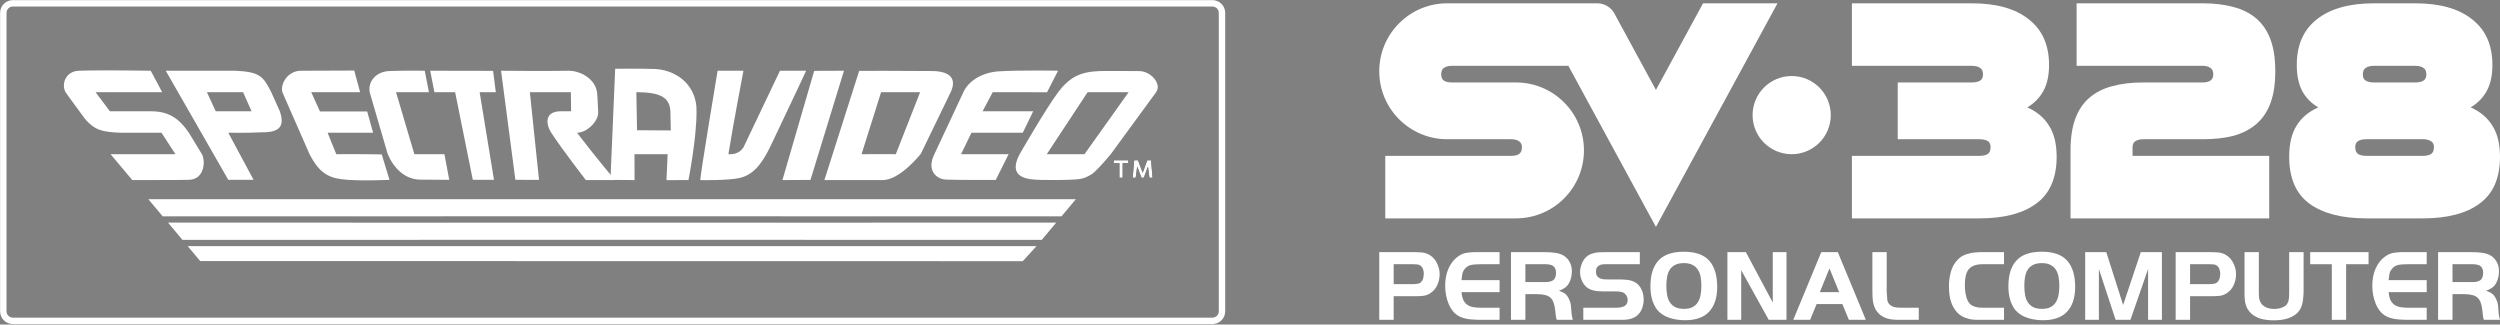<svg width="755" height="98" viewBox="0 0 755 98" fill="none" xmlns="http://www.w3.org/2000/svg">
<rect x="0" y="0" width="755" height="98" fill="#808080" stroke="none"/>
<g id="syslogo">
<g id="Group 561">
<g id="SV 328">
<path d="M573.115 42.047V24.901H595.502C596.521 24.901 597.336 24.727 597.948 24.381C598.559 24.035 598.865 23.4 598.865 22.476C598.865 21.494 598.559 20.831 597.948 20.484C597.336 20.08 596.521 19.878 595.502 19.878H559.273V1H595.502C602.941 1 608.674 2.616 612.699 5.849C616.775 9.025 618.814 13.614 618.814 19.618C618.814 22.736 618.253 25.334 617.132 27.412C616.011 29.49 614.381 31.165 612.24 32.434C615.145 33.705 617.336 35.552 618.814 37.977C620.342 40.344 621.106 43.461 621.106 47.329C621.106 53.737 619.068 58.442 614.992 61.444C610.967 64.446 605.234 65.947 597.795 65.947H559.273V47.069H597.795C598.814 47.069 599.629 46.896 600.241 46.55C600.852 46.146 601.158 45.453 601.158 44.471C601.158 43.548 600.852 42.913 600.241 42.566C599.629 42.22 598.814 42.047 597.795 42.047H573.115Z" fill="white"/>
<path d="M665.2 24.901C666.168 24.901 666.933 24.727 667.493 24.381C668.105 23.977 668.41 23.342 668.41 22.476C668.41 21.494 668.105 20.831 667.493 20.484C666.933 20.08 666.168 19.878 665.2 19.878H627.137V1H665.2C668.716 1 671.824 1.375 674.525 2.126C677.225 2.819 679.518 3.973 681.404 5.59C683.289 7.206 684.716 9.313 685.684 11.911C686.652 14.509 687.136 17.713 687.136 21.523C687.136 25.334 686.652 28.538 685.684 31.136C684.716 33.733 683.289 35.841 681.404 37.457C679.518 39.074 677.225 40.257 674.525 41.008C671.824 41.7 668.716 42.047 665.2 42.047H647.239C646.271 42.047 645.481 42.249 644.869 42.653C644.309 42.999 644.029 43.605 644.029 44.471V47.069H685.302V65.947H625.303V45.424C625.303 41.614 625.787 38.41 626.755 35.812C627.723 33.214 629.15 31.107 631.035 29.49C632.921 27.874 635.214 26.719 637.914 26.026C640.615 25.276 643.723 24.901 647.239 24.901H665.2Z" fill="white"/>
<path d="M729.395 1C736.835 1 742.567 2.616 746.593 5.849C750.669 9.025 752.707 13.614 752.707 19.618C752.707 22.736 752.147 25.334 751.026 27.412C749.905 29.49 748.274 31.165 746.134 32.434C749.038 33.705 751.229 35.552 752.707 37.977C754.236 40.344 755 43.461 755 47.329C755 53.737 752.962 58.442 748.886 61.444C744.86 64.446 739.128 65.947 731.688 65.947H714.644C707.205 65.947 701.447 64.446 697.371 61.444C693.345 58.442 691.333 53.737 691.333 47.329C691.333 43.461 692.071 40.344 693.549 37.977C695.027 35.552 697.218 33.705 700.122 32.434C697.982 31.165 696.352 29.49 695.231 27.412C694.161 25.334 693.626 22.736 693.626 19.618C693.626 13.614 695.638 9.025 699.664 5.849C703.74 2.616 709.498 1 716.937 1H729.395ZM731.688 47.069C732.708 47.069 733.523 46.896 734.134 46.55C734.746 46.146 735.051 45.453 735.051 44.471C735.051 43.663 734.797 43.086 734.287 42.739C733.828 42.393 733.166 42.162 732.3 42.047H714.644C713.625 42.047 712.81 42.22 712.198 42.566C711.587 42.913 711.281 43.548 711.281 44.471C711.281 45.453 711.587 46.146 712.198 46.55C712.81 46.896 713.625 47.069 714.644 47.069H731.688ZM716.937 19.878C715.918 19.878 715.103 20.08 714.491 20.484C713.88 20.831 713.574 21.494 713.574 22.476C713.574 23.4 713.88 24.035 714.491 24.381C715.103 24.727 715.918 24.901 716.937 24.901H729.395C730.415 24.901 731.23 24.727 731.841 24.381C732.453 24.035 732.758 23.4 732.758 22.476C732.758 21.494 732.453 20.831 731.841 20.484C731.23 20.08 730.415 19.878 729.395 19.878H716.937Z" fill="white"/>
</g>
<path id="Union" d="M482.387 1C484.533 1 486.507 2.174 487.532 4.059L500.093 27.164L514.318 1H536.805L500.093 68.527L473.645 19.878H438.453C437.485 19.878 436.695 20.08 436.084 20.484C435.524 20.83 435.243 21.495 435.243 22.476C435.243 23.342 435.524 23.977 436.084 24.381C436.696 24.727 437.485 24.901 438.453 24.901H457.827C469.162 24.901 478.351 34.089 478.351 45.424C478.351 56.759 469.162 65.947 457.827 65.947H418.352V47.07H456.414C457.383 47.07 458.147 46.896 458.708 46.55C459.319 46.146 459.625 45.453 459.625 44.471C459.625 43.605 459.319 42.999 458.708 42.653C458.147 42.249 457.383 42.047 456.414 42.047H437.059C425.725 42.046 416.536 32.858 416.536 21.523C416.536 10.189 425.725 1 437.059 1H482.387Z" fill="white"/>
</g>
<circle id="Ellipse 220" cx="541.088" cy="34.764" r="11.807" fill="white"/>
<g id="PERSONAL COMPUTER">
<path d="M434.772 82.797C434.772 83.92 434.537 85.013 434.067 86.076C433.597 87.138 432.872 87.976 431.891 88.589C431.237 88.998 430.583 89.243 429.929 89.325C429.296 89.406 428.611 89.447 427.876 89.447H420.888V96.588H416.536V76.146H426.742C427.6 76.146 428.458 76.177 429.316 76.238C430.174 76.299 430.982 76.555 431.738 77.004C432.718 77.597 433.464 78.434 433.975 79.517C434.506 80.58 434.772 81.673 434.772 82.797ZM429.991 82.643C429.991 82.194 429.919 81.765 429.776 81.356C429.653 80.927 429.419 80.57 429.071 80.284C428.785 80.038 428.438 79.895 428.029 79.854C427.62 79.814 427.242 79.793 426.895 79.793H420.888V85.8H426.803C427.048 85.8 427.304 85.79 427.569 85.769C427.835 85.749 428.09 85.708 428.336 85.647C428.663 85.565 428.928 85.422 429.132 85.218C429.357 84.993 429.531 84.748 429.653 84.482C429.776 84.196 429.858 83.9 429.899 83.594C429.96 83.267 429.991 82.95 429.991 82.643Z" fill="white"/>
<path d="M452.871 96.588H447.201C446.302 96.588 445.342 96.547 444.32 96.466C443.298 96.384 442.358 96.19 441.5 95.883C440.54 95.536 439.733 95.015 439.079 94.32C438.446 93.605 437.935 92.798 437.547 91.899C437.159 91 436.873 90.06 436.689 89.079C436.525 88.078 436.443 87.118 436.443 86.199C436.443 85.32 436.525 84.441 436.689 83.563C436.852 82.684 437.107 81.857 437.455 81.08C437.802 80.284 438.252 79.548 438.803 78.874C439.375 78.199 440.05 77.617 440.826 77.127C441.521 76.698 442.277 76.432 443.094 76.33C443.911 76.207 444.718 76.146 445.515 76.146H452.871V79.793H447.201C446.731 79.793 446.149 79.814 445.454 79.854C444.78 79.895 444.218 79.998 443.768 80.161C443.196 80.386 442.706 80.764 442.297 81.295C441.929 81.765 441.694 82.286 441.592 82.858C441.511 83.43 441.439 84.012 441.378 84.605H452.871V88.221H441.378C441.459 89.202 441.643 89.999 441.929 90.612C442.236 91.225 442.634 91.705 443.125 92.052C443.635 92.4 444.238 92.635 444.933 92.757C445.648 92.88 446.465 92.941 447.385 92.941H452.871V96.588Z" fill="white"/>
<path d="M475.008 96.588H470.135C469.971 96.118 469.869 95.638 469.828 95.148C469.788 94.657 469.736 94.167 469.675 93.677C469.573 92.737 469.399 91.96 469.154 91.347C468.929 90.714 468.602 90.213 468.173 89.846C467.744 89.478 467.203 89.222 466.549 89.079C465.895 88.916 465.098 88.834 464.159 88.834H460.665V96.588H456.313V76.146H466.304C467.06 76.146 467.826 76.177 468.602 76.238C469.399 76.279 470.155 76.401 470.87 76.606C472.076 76.953 473.016 77.607 473.69 78.567C474.364 79.528 474.701 80.621 474.701 81.847C474.701 83.256 474.405 84.493 473.813 85.555C473.22 86.597 472.219 87.343 470.809 87.792C471.259 87.956 471.637 88.119 471.943 88.283C472.27 88.426 472.556 88.609 472.801 88.834C473.046 89.039 473.261 89.294 473.445 89.6C473.629 89.886 473.813 90.254 473.997 90.704C474.283 91.378 474.436 92.073 474.456 92.788C474.497 93.503 474.558 94.218 474.64 94.933C474.701 95.465 474.824 96.016 475.008 96.588ZM469.92 82.368C469.92 81.836 469.839 81.407 469.675 81.08C469.512 80.733 469.287 80.467 469.001 80.284C468.735 80.1 468.408 79.977 468.02 79.916C467.632 79.834 467.213 79.793 466.764 79.793H460.665V85.187H466.764C467.765 85.187 468.541 84.993 469.093 84.605C469.645 84.196 469.92 83.451 469.92 82.368Z" fill="white"/>
<path d="M496.395 90.551C496.395 91.266 496.283 91.981 496.058 92.696C495.854 93.411 495.517 94.055 495.047 94.627C494.618 95.158 494.148 95.556 493.637 95.822C493.126 96.088 492.585 96.282 492.013 96.404C491.461 96.507 490.879 96.568 490.266 96.588C489.653 96.588 489.04 96.588 488.427 96.588H478.16V92.941H487.477C487.906 92.941 488.355 92.931 488.825 92.91C489.316 92.87 489.755 92.778 490.143 92.635C490.552 92.492 490.889 92.267 491.155 91.96C491.42 91.633 491.553 91.174 491.553 90.581C491.553 89.886 491.308 89.294 490.817 88.804C490.47 88.436 490.031 88.211 489.5 88.129C488.968 88.048 488.468 88.007 487.998 88.007H484.228C483.636 88.007 482.992 87.976 482.297 87.915C481.603 87.833 480.969 87.68 480.397 87.455C479.866 87.251 479.396 86.965 478.987 86.597C478.599 86.209 478.272 85.78 478.007 85.31C477.741 84.84 477.537 84.339 477.394 83.808C477.251 83.256 477.179 82.715 477.179 82.184C477.179 81.346 477.353 80.498 477.7 79.64C478.048 78.761 478.538 78.046 479.171 77.495C479.58 77.147 480.019 76.882 480.489 76.698C480.979 76.514 481.48 76.381 481.991 76.299C482.502 76.218 483.023 76.177 483.554 76.177C484.085 76.156 484.606 76.146 485.117 76.146H495.231V79.793H486.098C485.628 79.793 485.148 79.793 484.657 79.793C484.187 79.793 483.748 79.854 483.339 79.977C482.951 80.1 482.624 80.324 482.359 80.651C482.113 80.958 481.991 81.428 481.991 82.061C481.991 82.613 482.103 83.052 482.328 83.379C482.573 83.685 482.88 83.92 483.247 84.084C483.615 84.227 484.014 84.319 484.443 84.36C484.892 84.38 485.321 84.39 485.73 84.39H489.009C489.806 84.39 490.583 84.431 491.339 84.513C492.115 84.574 492.871 84.789 493.606 85.156C494.117 85.402 494.546 85.729 494.894 86.137C495.241 86.525 495.527 86.965 495.752 87.455C495.977 87.925 496.14 88.426 496.242 88.957C496.344 89.488 496.395 90.019 496.395 90.551Z" fill="white"/>
<path d="M518.594 86.628C518.594 89.876 517.787 92.369 516.173 94.106C514.579 95.843 512.127 96.711 508.817 96.711C508.225 96.711 507.612 96.67 506.979 96.588C506.345 96.527 505.712 96.415 505.078 96.251C504.465 96.088 503.863 95.883 503.27 95.638C502.698 95.393 502.177 95.087 501.707 94.719C501.074 94.249 500.542 93.697 500.113 93.064C499.705 92.41 499.368 91.725 499.102 91.01C498.857 90.275 498.683 89.519 498.581 88.742C498.479 87.966 498.428 87.21 498.428 86.474C498.428 83.042 499.235 80.447 500.849 78.69C502.463 76.912 505.017 76.023 508.511 76.023C512.046 76.023 514.61 76.933 516.204 78.751C517.797 80.57 518.594 83.195 518.594 86.628ZM513.813 86.29C513.813 85.351 513.742 84.472 513.599 83.655C513.455 82.817 513.18 82.092 512.771 81.479C512.383 80.845 511.841 80.355 511.147 80.008C510.472 79.64 509.604 79.456 508.542 79.456C507.459 79.456 506.57 79.64 505.875 80.008C505.181 80.355 504.639 80.845 504.251 81.479C503.863 82.092 503.597 82.817 503.454 83.655C503.311 84.493 503.24 85.381 503.24 86.321C503.24 87.281 503.311 88.18 503.454 89.018C503.597 89.856 503.863 90.591 504.251 91.225C504.66 91.858 505.201 92.359 505.875 92.727C506.57 93.094 507.469 93.278 508.572 93.278C509.655 93.278 510.534 93.094 511.208 92.727C511.903 92.338 512.434 91.828 512.802 91.194C513.19 90.54 513.455 89.795 513.599 88.957C513.742 88.119 513.813 87.23 513.813 86.29Z" fill="white"/>
<path d="M539.516 96.588H534.153L525.847 81.601V96.588H521.679V76.146H527.257L535.379 91.378V76.146H539.516V96.588Z" fill="white"/>
<path d="M563.48 96.588H558.361L556.4 91.838H548.615L546.654 96.588H541.566L550.025 76.146H555.021L563.48 96.588ZM555.419 88.221L552.508 81.05L549.596 88.221H555.419Z" fill="white"/>
<path d="M579.467 96.588H573.338C572.725 96.588 572.122 96.558 571.529 96.496C570.957 96.435 570.395 96.323 569.844 96.159C569.292 95.975 568.771 95.73 568.281 95.424C567.79 95.117 567.351 94.719 566.963 94.228C566.595 93.779 566.309 93.288 566.105 92.757C565.9 92.206 565.747 91.654 565.645 91.102C565.563 90.53 565.512 89.948 565.492 89.355C565.471 88.763 565.461 88.191 565.461 87.639V76.146H569.782V87.639C569.782 87.843 569.782 88.048 569.782 88.252C569.803 88.456 569.823 88.661 569.844 88.865C569.864 89.457 569.905 90.04 569.966 90.612C570.048 91.163 570.324 91.654 570.794 92.083C571.059 92.328 571.376 92.512 571.744 92.635C572.132 92.757 572.531 92.839 572.939 92.88C573.348 92.921 573.757 92.941 574.165 92.941C574.574 92.941 574.952 92.941 575.299 92.941H579.467V96.588Z" fill="white"/>
<path d="M605.218 96.588H598.077C597.648 96.588 597.249 96.588 596.882 96.588C596.534 96.568 596.187 96.547 595.839 96.527C595.513 96.486 595.175 96.435 594.828 96.374C594.481 96.292 594.113 96.18 593.725 96.037C592.703 95.689 591.865 95.178 591.212 94.504C590.558 93.83 590.027 93.053 589.618 92.175C589.23 91.296 588.954 90.367 588.79 89.386C588.647 88.385 588.576 87.404 588.576 86.444C588.576 84.973 588.77 83.522 589.158 82.092C589.546 80.662 590.272 79.395 591.334 78.291C591.763 77.842 592.254 77.484 592.805 77.219C593.377 76.933 593.97 76.718 594.583 76.575C595.196 76.412 595.819 76.299 596.452 76.238C597.086 76.177 597.699 76.146 598.291 76.146H605.218V79.793H598.782C597.699 79.793 596.81 79.936 596.115 80.222C595.421 80.488 594.869 80.897 594.46 81.448C594.072 81.979 593.796 82.633 593.633 83.41C593.469 84.166 593.388 85.034 593.388 86.015C593.388 86.382 593.398 86.791 593.418 87.241C593.459 87.67 593.51 88.109 593.572 88.558C593.653 89.008 593.755 89.447 593.878 89.876C594.001 90.285 594.154 90.653 594.338 90.98C594.563 91.409 594.849 91.756 595.196 92.022C595.543 92.267 595.921 92.461 596.33 92.604C596.739 92.727 597.168 92.819 597.617 92.88C598.067 92.921 598.506 92.941 598.935 92.941H605.218V96.588Z" fill="white"/>
<path d="M626.7 86.628C626.7 89.876 625.893 92.369 624.279 94.106C622.685 95.843 620.233 96.711 616.923 96.711C616.331 96.711 615.718 96.67 615.085 96.588C614.451 96.527 613.818 96.415 613.184 96.251C612.571 96.088 611.969 95.883 611.376 95.638C610.804 95.393 610.283 95.087 609.813 94.719C609.18 94.249 608.648 93.697 608.219 93.064C607.811 92.41 607.474 91.725 607.208 91.01C606.963 90.275 606.789 89.519 606.687 88.742C606.585 87.966 606.534 87.21 606.534 86.474C606.534 83.042 607.341 80.447 608.955 78.69C610.569 76.912 613.123 76.023 616.617 76.023C620.152 76.023 622.716 76.933 624.31 78.751C625.903 80.57 626.7 83.195 626.7 86.628ZM621.919 86.29C621.919 85.351 621.848 84.472 621.704 83.655C621.561 82.817 621.286 82.092 620.877 81.479C620.489 80.845 619.947 80.355 619.253 80.008C618.578 79.64 617.71 79.456 616.648 79.456C615.565 79.456 614.676 79.64 613.981 80.008C613.287 80.355 612.745 80.845 612.357 81.479C611.969 82.092 611.703 82.817 611.56 83.655C611.417 84.493 611.345 85.381 611.345 86.321C611.345 87.281 611.417 88.18 611.56 89.018C611.703 89.856 611.969 90.591 612.357 91.225C612.765 91.858 613.307 92.359 613.981 92.727C614.676 93.094 615.575 93.278 616.678 93.278C617.761 93.278 618.64 93.094 619.314 92.727C620.009 92.338 620.54 91.828 620.908 91.194C621.296 90.54 621.561 89.795 621.704 88.957C621.848 88.119 621.919 87.23 621.919 86.29Z" fill="white"/>
<path d="M652.894 96.588H648.725V81.234L643.393 96.588H638.918L633.861 81.234V96.588H629.724V76.146H636.098L641.186 92.114L646.519 76.146H652.894V96.588Z" fill="white"/>
<path d="M675.286 82.797C675.286 83.92 675.052 85.013 674.582 86.076C674.112 87.138 673.386 87.976 672.406 88.589C671.752 88.998 671.098 89.243 670.444 89.325C669.811 89.406 669.126 89.447 668.391 89.447H661.403V96.588H657.051V76.146H667.257C668.115 76.146 668.973 76.177 669.831 76.238C670.689 76.299 671.496 76.555 672.252 77.004C673.233 77.597 673.979 78.434 674.49 79.517C675.021 80.58 675.286 81.673 675.286 82.797ZM670.505 82.643C670.505 82.194 670.434 81.765 670.291 81.356C670.168 80.927 669.933 80.57 669.586 80.284C669.3 80.038 668.953 79.895 668.544 79.854C668.135 79.814 667.757 79.793 667.41 79.793H661.403V85.8H667.318C667.563 85.8 667.819 85.79 668.084 85.769C668.35 85.749 668.605 85.708 668.85 85.647C669.177 85.565 669.443 85.422 669.647 85.218C669.872 84.993 670.046 84.748 670.168 84.482C670.291 84.196 670.373 83.9 670.413 83.594C670.475 83.267 670.505 82.95 670.505 82.643Z" fill="white"/>
<path d="M695.684 88.191C695.684 88.579 695.664 88.998 695.623 89.447C695.602 89.876 695.551 90.316 695.47 90.765C695.408 91.215 695.316 91.654 695.194 92.083C695.071 92.492 694.918 92.87 694.734 93.217C694.366 93.912 693.876 94.494 693.263 94.964C692.67 95.413 692.006 95.771 691.271 96.037C690.556 96.302 689.8 96.486 689.003 96.588C688.226 96.69 687.481 96.742 686.766 96.742C686.05 96.742 685.325 96.701 684.59 96.619C683.874 96.537 683.18 96.394 682.506 96.19C681.852 95.965 681.229 95.659 680.636 95.27C680.043 94.882 679.522 94.382 679.073 93.769C678.787 93.38 678.562 92.972 678.399 92.543C678.235 92.114 678.113 91.685 678.031 91.255C677.949 90.806 677.898 90.356 677.878 89.907C677.857 89.437 677.847 88.967 677.847 88.497V76.146H682.168V88.405C682.168 88.896 682.189 89.386 682.23 89.876C682.291 90.346 682.434 90.806 682.659 91.255C682.843 91.623 683.088 91.94 683.394 92.206C683.721 92.451 684.069 92.665 684.436 92.849C684.825 93.013 685.223 93.135 685.632 93.217C686.04 93.278 686.439 93.309 686.827 93.309C687.358 93.309 687.93 93.237 688.543 93.094C689.177 92.931 689.718 92.686 690.167 92.359C690.474 92.134 690.699 91.868 690.842 91.562C691.005 91.235 691.118 90.898 691.179 90.551C691.261 90.203 691.301 89.846 691.301 89.478C691.322 89.11 691.332 88.753 691.332 88.405V76.146H695.684V88.191Z" fill="white"/>
<path d="M715.303 79.793H708.529V96.588H704.208V79.793H697.68V76.146H715.303V79.793Z" fill="white"/>
<path d="M732.863 96.588H727.193C726.294 96.588 725.334 96.547 724.312 96.466C723.29 96.384 722.351 96.19 721.492 95.883C720.532 95.536 719.725 95.015 719.071 94.32C718.438 93.605 717.927 92.798 717.539 91.899C717.151 91 716.865 90.06 716.681 89.079C716.517 88.078 716.435 87.118 716.435 86.199C716.435 85.32 716.517 84.441 716.681 83.563C716.844 82.684 717.099 81.857 717.447 81.08C717.794 80.284 718.244 79.548 718.795 78.874C719.367 78.199 720.042 77.617 720.818 77.127C721.513 76.698 722.269 76.432 723.086 76.33C723.903 76.207 724.71 76.146 725.507 76.146H732.863V79.793H727.193C726.723 79.793 726.141 79.814 725.446 79.854C724.772 79.895 724.21 79.998 723.76 80.161C723.188 80.386 722.698 80.764 722.289 81.295C721.921 81.765 721.686 82.286 721.584 82.858C721.503 83.43 721.431 84.012 721.37 84.605H732.863V88.221H721.37C721.452 89.202 721.635 89.999 721.921 90.612C722.228 91.225 722.626 91.705 723.117 92.052C723.628 92.4 724.23 92.635 724.925 92.757C725.64 92.88 726.457 92.941 727.377 92.941H732.863V96.588Z" fill="white"/>
<path d="M755 96.588H750.127C749.963 96.118 749.861 95.638 749.82 95.148C749.78 94.657 749.729 94.167 749.667 93.677C749.565 92.737 749.391 91.96 749.146 91.347C748.921 90.714 748.595 90.213 748.165 89.846C747.736 89.478 747.195 89.222 746.541 89.079C745.887 88.916 745.09 88.834 744.151 88.834H740.657V96.588H736.305V76.146H746.296C747.052 76.146 747.818 76.177 748.595 76.238C749.391 76.279 750.147 76.401 750.862 76.606C752.068 76.953 753.008 77.607 753.682 78.567C754.356 79.528 754.693 80.621 754.693 81.847C754.693 83.256 754.397 84.493 753.805 85.555C753.212 86.597 752.211 87.343 750.801 87.792C751.251 87.956 751.629 88.119 751.935 88.283C752.262 88.426 752.548 88.609 752.793 88.834C753.038 89.039 753.253 89.294 753.437 89.6C753.621 89.886 753.805 90.254 753.989 90.704C754.275 91.378 754.428 92.073 754.448 92.788C754.489 93.503 754.55 94.218 754.632 94.933C754.693 95.465 754.816 96.016 755 96.588ZM749.912 82.368C749.912 81.836 749.831 81.407 749.667 81.08C749.504 80.733 749.279 80.467 748.993 80.284C748.727 80.1 748.4 79.977 748.012 79.916C747.624 79.834 747.205 79.793 746.756 79.793H740.657V85.187H746.756C747.757 85.187 748.533 84.993 749.085 84.605C749.637 84.196 749.912 83.451 749.912 82.368Z" fill="white"/>
</g>
<path id="Vector" d="M313.013 74.336H56.69L60.467 78.837L308.878 78.876L313.013 74.336Z" fill="white"/>
<path id="Vector_2" d="M318.981 67.225L184.807 67.251L50.73 67.225L55.11 72.445L184.744 72.417L314.604 72.445L318.985 67.225L318.981 67.225Z" fill="white"/>
<path id="Vector_3" d="M324.909 60.16H44.794L49.138 65.336L184.803 65.315L320.566 65.336L324.909 60.16Z" fill="white"/>
<g id="Group">
<path id="Vector_4" d="M60.959 46.534C60.959 46.534 57.07 40.084 57.048 40.104C53.949 35.589 50.818 33.603 45.543 33.603L33.181 33.603L28.859 27.842H48.986L45.52 21.361C45.52 21.361 30.953 21.129 23.982 21.361C19.912 21.381 18.448 25.308 19.767 27.792C19.714 27.842 25.873 36.166 25.873 36.166C28.572 39.101 30.465 39.923 36.758 40.09L48.769 40.084L52.979 46.566H33.393L39.95 54.379C39.95 54.379 56.846 54.379 56.906 54.307C61.934 54.293 62.069 48.364 60.959 46.534Z" fill="white"/>
<path id="Vector_5" d="M50.058 21.362L68.939 54.307H76.578L68.94 40.084C68.94 40.084 75.337 40.177 78.55 39.967C84.114 40.084 86.151 38.477 84.524 33.644L81.918 27.836C79.476 22.993 78.42 21.712 71.078 21.361L50.058 21.362ZM62.484 27.843H73.408L75.975 33.604H65.15L62.484 27.843Z" fill="white"/>
<path id="Vector_6" d="M117.622 54.31L115.289 46.63C115.289 46.63 106.161 46.487 101.561 46.568C100.882 44.992 98.943 40.087 98.943 40.087H112.682L110.89 33.67H96.632L93.996 27.845H108.749L106.98 21.305C106.98 21.305 91.121 21.363 90.868 21.363C86.871 21.363 84.542 25.42 85.293 27.889L93.528 46.665C96.104 51.546 98.545 53.562 103.245 54.14C108.507 54.776 117.623 54.31 117.623 54.31L117.622 54.31Z" fill="white"/>
<path id="Vector_7" d="M128.272 21.361C128.272 21.361 121.909 21.276 117.762 21.445C113.734 21.515 111.014 24.496 111.659 27.891C111.644 27.843 117.096 46.566 117.079 46.485C118.786 50.629 122.268 54.307 127.096 54.248L135.669 54.307L134.216 46.566H125.141L119.599 27.842H129.537L128.272 21.361Z" fill="white"/>
<path id="Vector_8" d="M131.191 27.842H137.449L142.785 54.307H149.182L144.851 27.842H149.736L148.907 21.398L129.925 21.361L131.191 27.842Z" fill="white"/>
<path id="Vector_9" d="M174.26 40.087C177.23 40.087 180.711 36.661 180.662 33.924C180.513 31.916 180.526 29.767 180.301 27.83C179.659 23.669 175.214 21.437 171.877 21.363C165.052 21.509 151.322 21.363 151.322 21.363L155.643 54.309L162.782 54.31L160.017 27.845L172.404 27.845L172.471 33.606C172.471 33.606 169.41 33.605 169.342 33.605C164.899 33.605 164.508 36.878 166.44 40.027C169.782 45.174 176.921 54.377 176.921 54.377L185.705 54.381C185.705 54.381 179.187 46.568 174.259 40.087L174.26 40.087Z" fill="white"/>
<path id="Vector_10" d="M185.788 20.753L184.351 54.317L191.639 54.384L191.613 46.566H201.626L201.277 54.395L207.914 54.384C207.914 54.384 210.399 41.761 210.352 33.678C210.547 26.55 205.293 21.362 197.968 20.834C193.941 20.7 185.788 20.753 185.788 20.753ZM202.457 33.604L202.58 39.395L192.383 39.334L192.173 27.843C199.453 27.843 202.231 29.417 202.457 33.604Z" fill="white"/>
<path id="Vector_11" d="M223.368 53.747C227.498 52.788 230.088 49.609 232.873 43.776C239.913 29.028 243.45 21.361 243.45 21.361H235.55L224.55 44.453C223.552 46.092 221.807 46.705 219.977 46.566C221.386 37.737 224.523 21.362 224.523 21.362H216.713C216.713 21.362 211.482 52.689 211.482 54.38C211.482 54.426 220.033 54.522 223.368 53.747Z" fill="white"/>
<path id="Vector_12" d="M254.877 21.361L245.887 21.398L236.297 54.379L244.763 54.334L254.877 21.361Z" fill="white"/>
<path id="Vector_13" d="M259.475 21.398L248.969 54.38H266.603C271.821 54.38 278.088 46.455 278.088 46.455L287.176 27.695C289.241 23.046 285.977 21.362 280.902 21.453C273.595 21.36 259.475 21.398 259.475 21.398ZM277.875 27.843L270.534 46.566C270.534 46.566 263.635 46.492 260.184 46.566L266.093 27.843H277.875Z" fill="white"/>
<path id="Vector_14" d="M304.605 46.568H290.235L293.379 40.087H308.88L312.025 33.606H296.737L299.801 27.844L316.212 27.858L319.531 21.364C319.531 21.364 307.929 21.124 301.241 21.567C295.918 22.057 292.219 24.884 290.917 27.907L282.152 46.622C279.722 51.614 282.933 54.153 285.736 54.238C290.9 54.4 300.715 54.336 300.715 54.336L304.605 46.568Z" fill="white"/>
<path id="Vector_15" d="M331.244 21.525C325.579 21.787 322.497 23.982 319.643 27.742C315.875 32.723 307.872 46.666 307.872 46.666C304.538 53.066 309.27 54.109 313.014 54.272C313.195 54.38 322.306 54.38 322.433 54.303C326.647 54.213 327.533 53.881 329.547 52.701C330.596 52.086 332.84 49.679 335.466 46.543L349.12 27.876C350.996 25.322 347.447 21.363 343.879 21.471C343.879 21.471 331.444 21.363 331.244 21.525ZM328.46 27.844H340.846L327.514 46.567H316.123L328.46 27.844Z" fill="white"/>
</g>
<path id="Vector_16" d="M366.155 1H3.887C2.293 1 1 2.293 1 3.887V94.009C1 95.604 2.293 96.897 3.887 96.897H366.155C367.749 96.897 369.042 95.604 369.042 94.009V3.887C369.042 2.293 367.749 1 366.155 1Z" stroke="white" stroke-width="1.937"/>
<g id="Group_2">
<path id="Vector_17" d="M336.391 48.402V49.27H338.066L338.067 53.674H339.035L339.035 49.27H340.73V48.402H336.391Z" fill="black"/>
<path id="Vector_18" d="M336.391 48.402V49.27H338.066L338.067 53.674H339.035L339.035 49.27H340.73V48.402H336.391Z" fill="white"/>
</g>
<g id="Group_3">
<path id="Vector_19" d="M342.527 48.402L342.075 53.674L342.983 53.674L343.435 50.239L344.726 53.674H345.433L346.684 50.279L347.136 53.674H348.065L347.612 48.402H346.482L345.09 52.2L343.677 48.402L342.527 48.402Z" fill="black"/>
<path id="Vector_20" d="M342.527 48.402L342.075 53.674L342.983 53.674L343.435 50.239L344.726 53.674H345.433L346.684 50.279L347.136 53.674H348.065L347.612 48.402H346.482L345.09 52.2L343.677 48.402L342.527 48.402Z" fill="white"/>
</g>
</g>
</svg>

